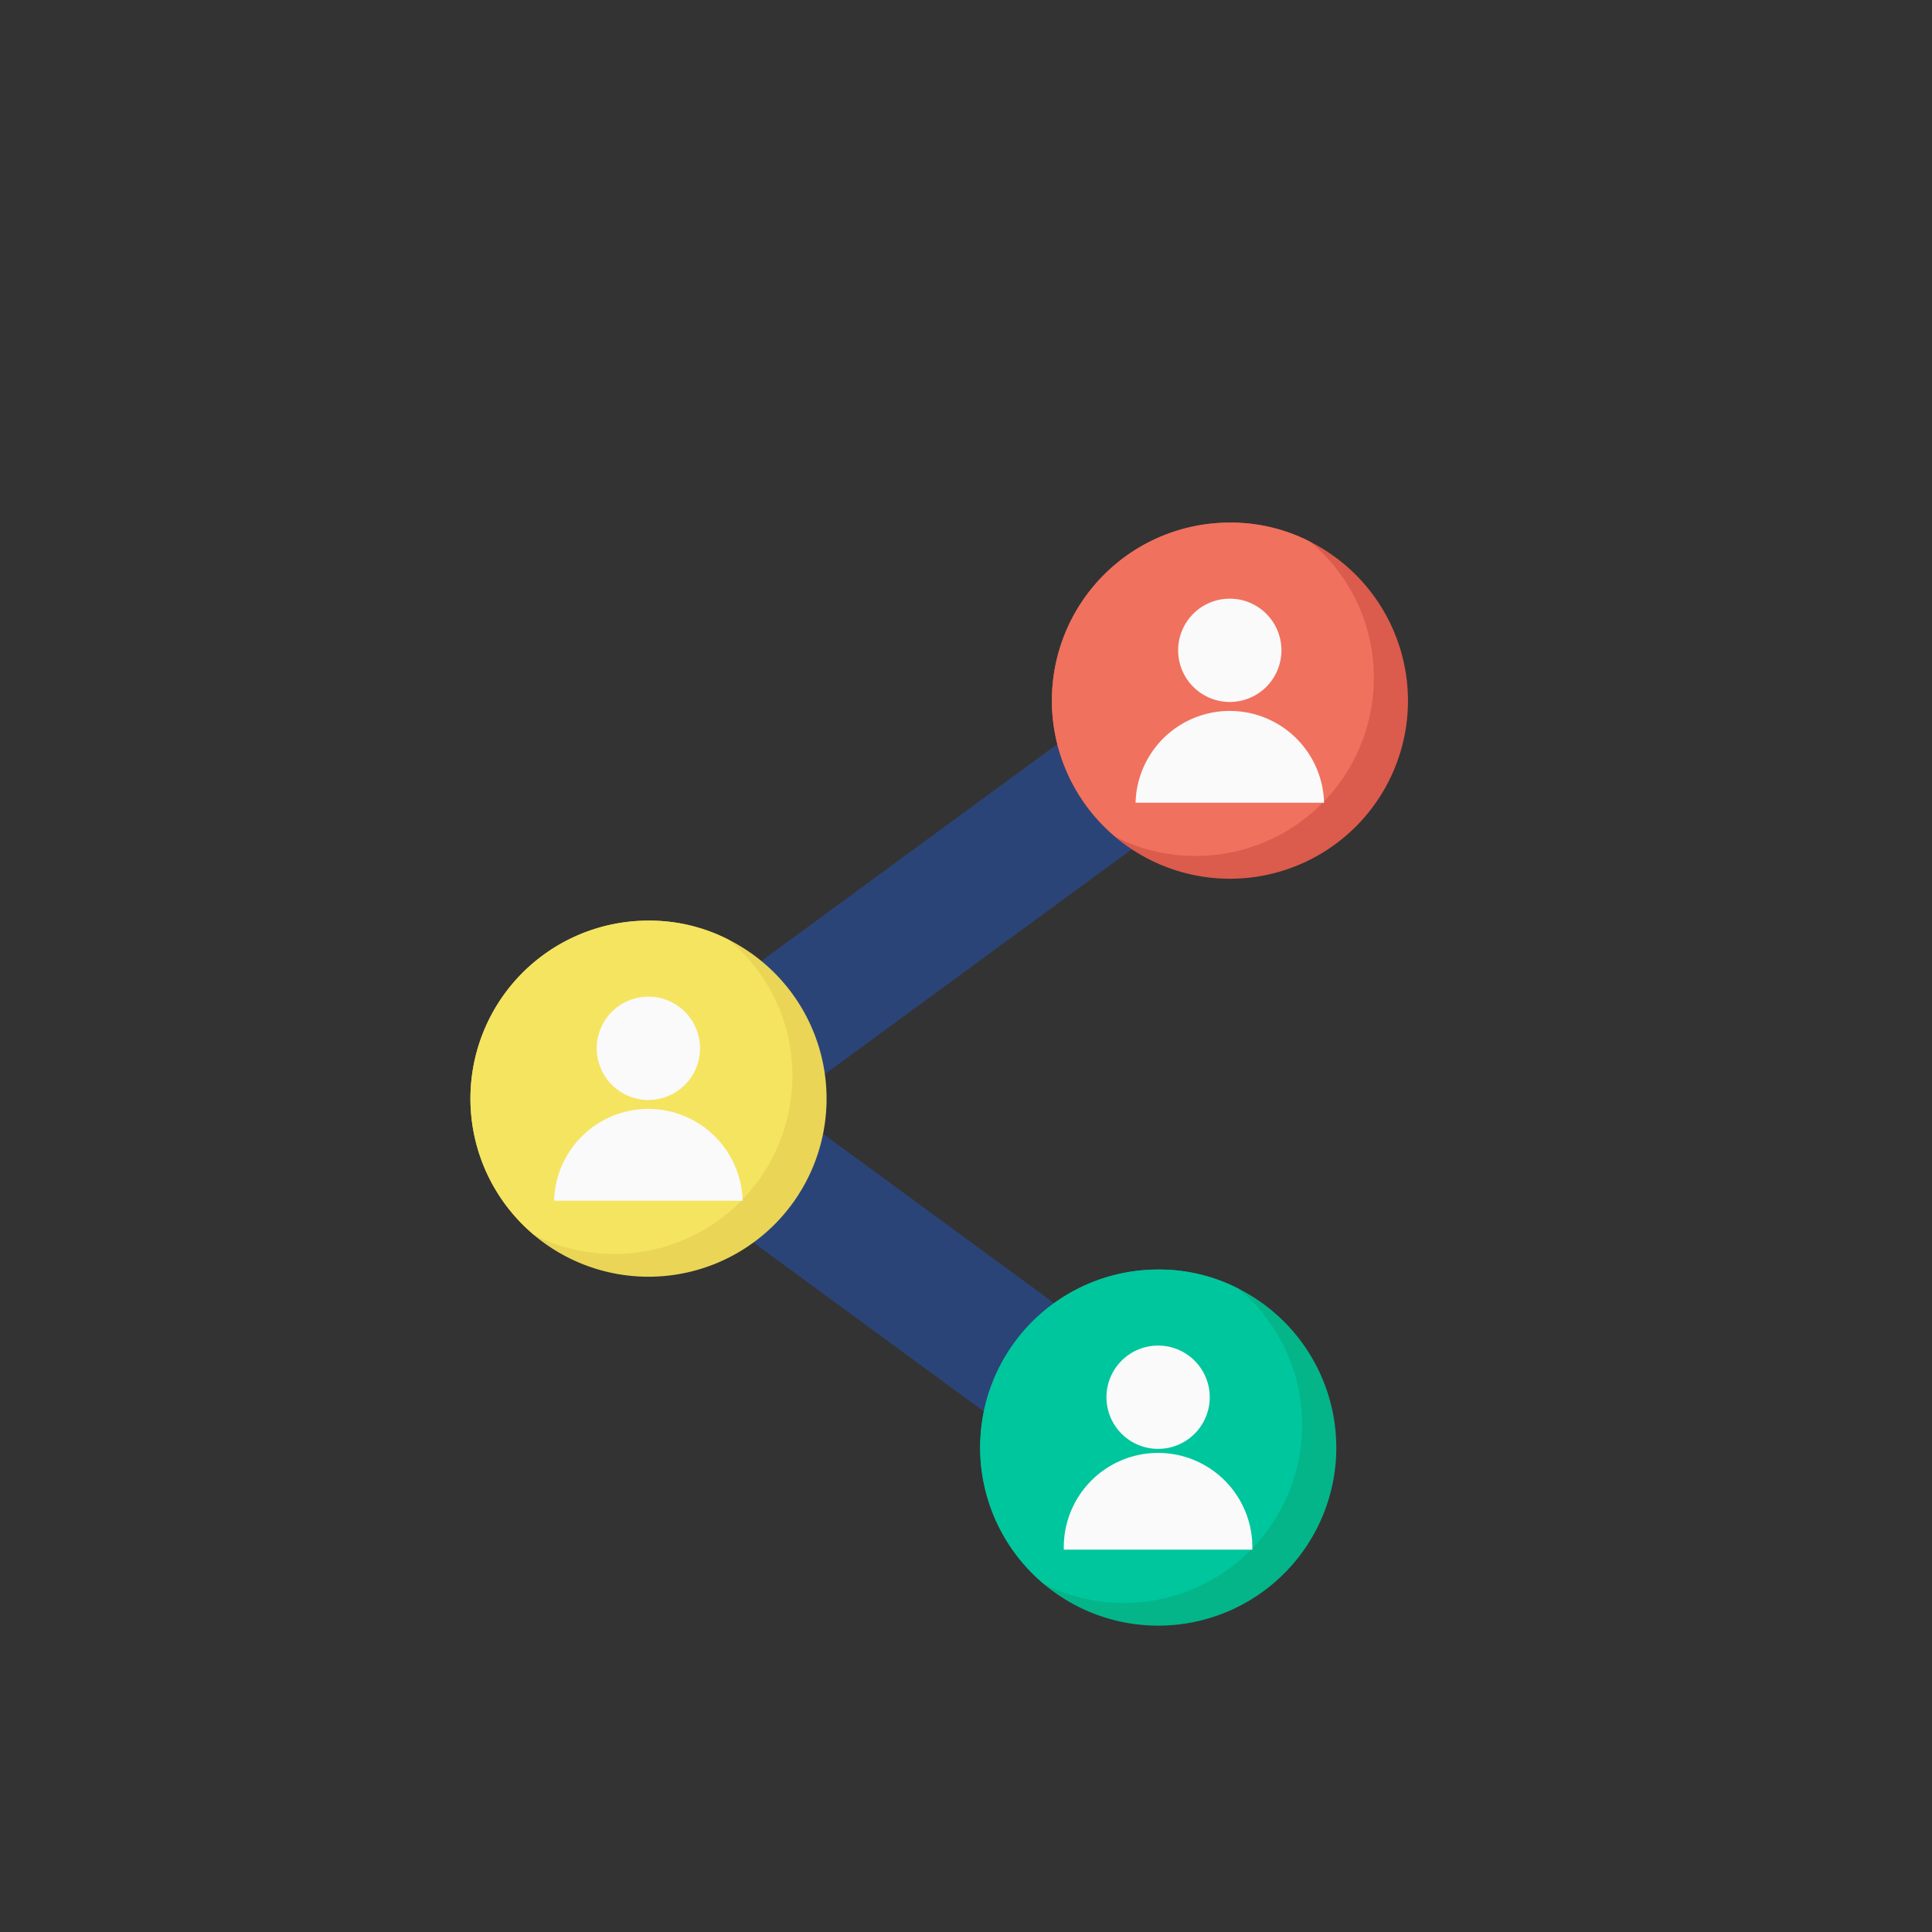 <svg xmlns="http://www.w3.org/2000/svg" xmlns:xlink="http://www.w3.org/1999/xlink" viewBox="0 0 30 30"><rect x="0" y="0" width="30" height="30" fill="#333333" stroke="none"/><defs><style>.cls-1{fill:none;}.cls-2{clip-path:url(#clip-path);}.cls-3{fill:#2b4478;}.cls-4{fill:#04b58a;}.cls-5{fill:#00c69d;}.cls-6{fill:#fafafa;}.cls-7{fill:#ead557;}.cls-8{fill:#f5e460;}.cls-9{fill:#db5b4d;}.cls-10{fill:#f0715e;}</style><clipPath id="clip-path"><rect class="cls-1" x="7.305" y="8.115" width="14.558" height="17.128"/></clipPath></defs><g id="Layer_2" data-name="Layer 2"><g class="cls-2"><path class="cls-3" d="M18.656,24.153a.994.994,0,0,1-.59-.193l-8.187-6a1,1,0,0,1,0-1.613l8.187-6A1,1,0,0,1,19.248,11.96l-7.086,5.193,7.086,5.193a1,1,0,0,1-.592,1.807Z"/><path class="cls-4" d="M20.75,22.478a2.765,2.765,0,1,1-2.765-2.765,2.687,2.687,0,0,1,1.246.297,2.769,2.769,0,0,1,1.519,2.468Z"/><path class="cls-5" d="M20.219,22.125a2.765,2.765,0,0,1-2.765,2.765,2.689,2.689,0,0,1-1.246-.297,2.762,2.762,0,0,1,1.776-4.879,2.687,2.687,0,0,1,1.246.297,2.738,2.738,0,0,1,.989,2.114Z"/><path class="cls-6" d="M17.983,22.498a.802.802,0,1,0-.802-.802A.802.802,0,0,0,17.983,22.498Z"/><path class="cls-6" d="M19.446,24.063H16.519a1.464,1.464,0,1,1,2.927,0Z"/><path class="cls-7" d="M12.835,17.06a2.765,2.765,0,1,1-2.765-2.765,2.688,2.688,0,0,1,1.246.297A2.769,2.769,0,0,1,12.835,17.06Z"/><path class="cls-8" d="M12.304,16.707a2.765,2.765,0,0,1-2.765,2.765,2.689,2.689,0,0,1-1.246-.297,2.762,2.762,0,0,1,1.776-4.879,2.688,2.688,0,0,1,1.246.297,2.738,2.738,0,0,1,.989,2.114Z"/><path class="cls-6" d="M10.068,17.08a.802.802,0,1,0-.802-.802A.802.802,0,0,0,10.068,17.08Z"/><path class="cls-6" d="M11.531,18.645H8.604a1.464,1.464,0,0,1,2.927,0Z"/><path class="cls-9" d="M21.863,10.88a2.765,2.765,0,1,1-2.765-2.765,2.689,2.689,0,0,1,1.246.297,2.77,2.77,0,0,1,1.519,2.468Z"/><path class="cls-10" d="M21.333,10.526a2.765,2.765,0,0,1-2.765,2.765A2.689,2.689,0,0,1,17.322,12.994a2.762,2.762,0,0,1,1.776-4.879,2.689,2.689,0,0,1,1.246.297,2.738,2.738,0,0,1,.989,2.114Z"/><path class="cls-6" d="M19.096,10.9a.802.802,0,1,0-.802-.802A.802.802,0,0,0,19.096,10.9Z"/><path class="cls-6" d="M20.56,12.465h-2.927a1.464,1.464,0,0,1,2.927,0Z"/></g></g></svg>
